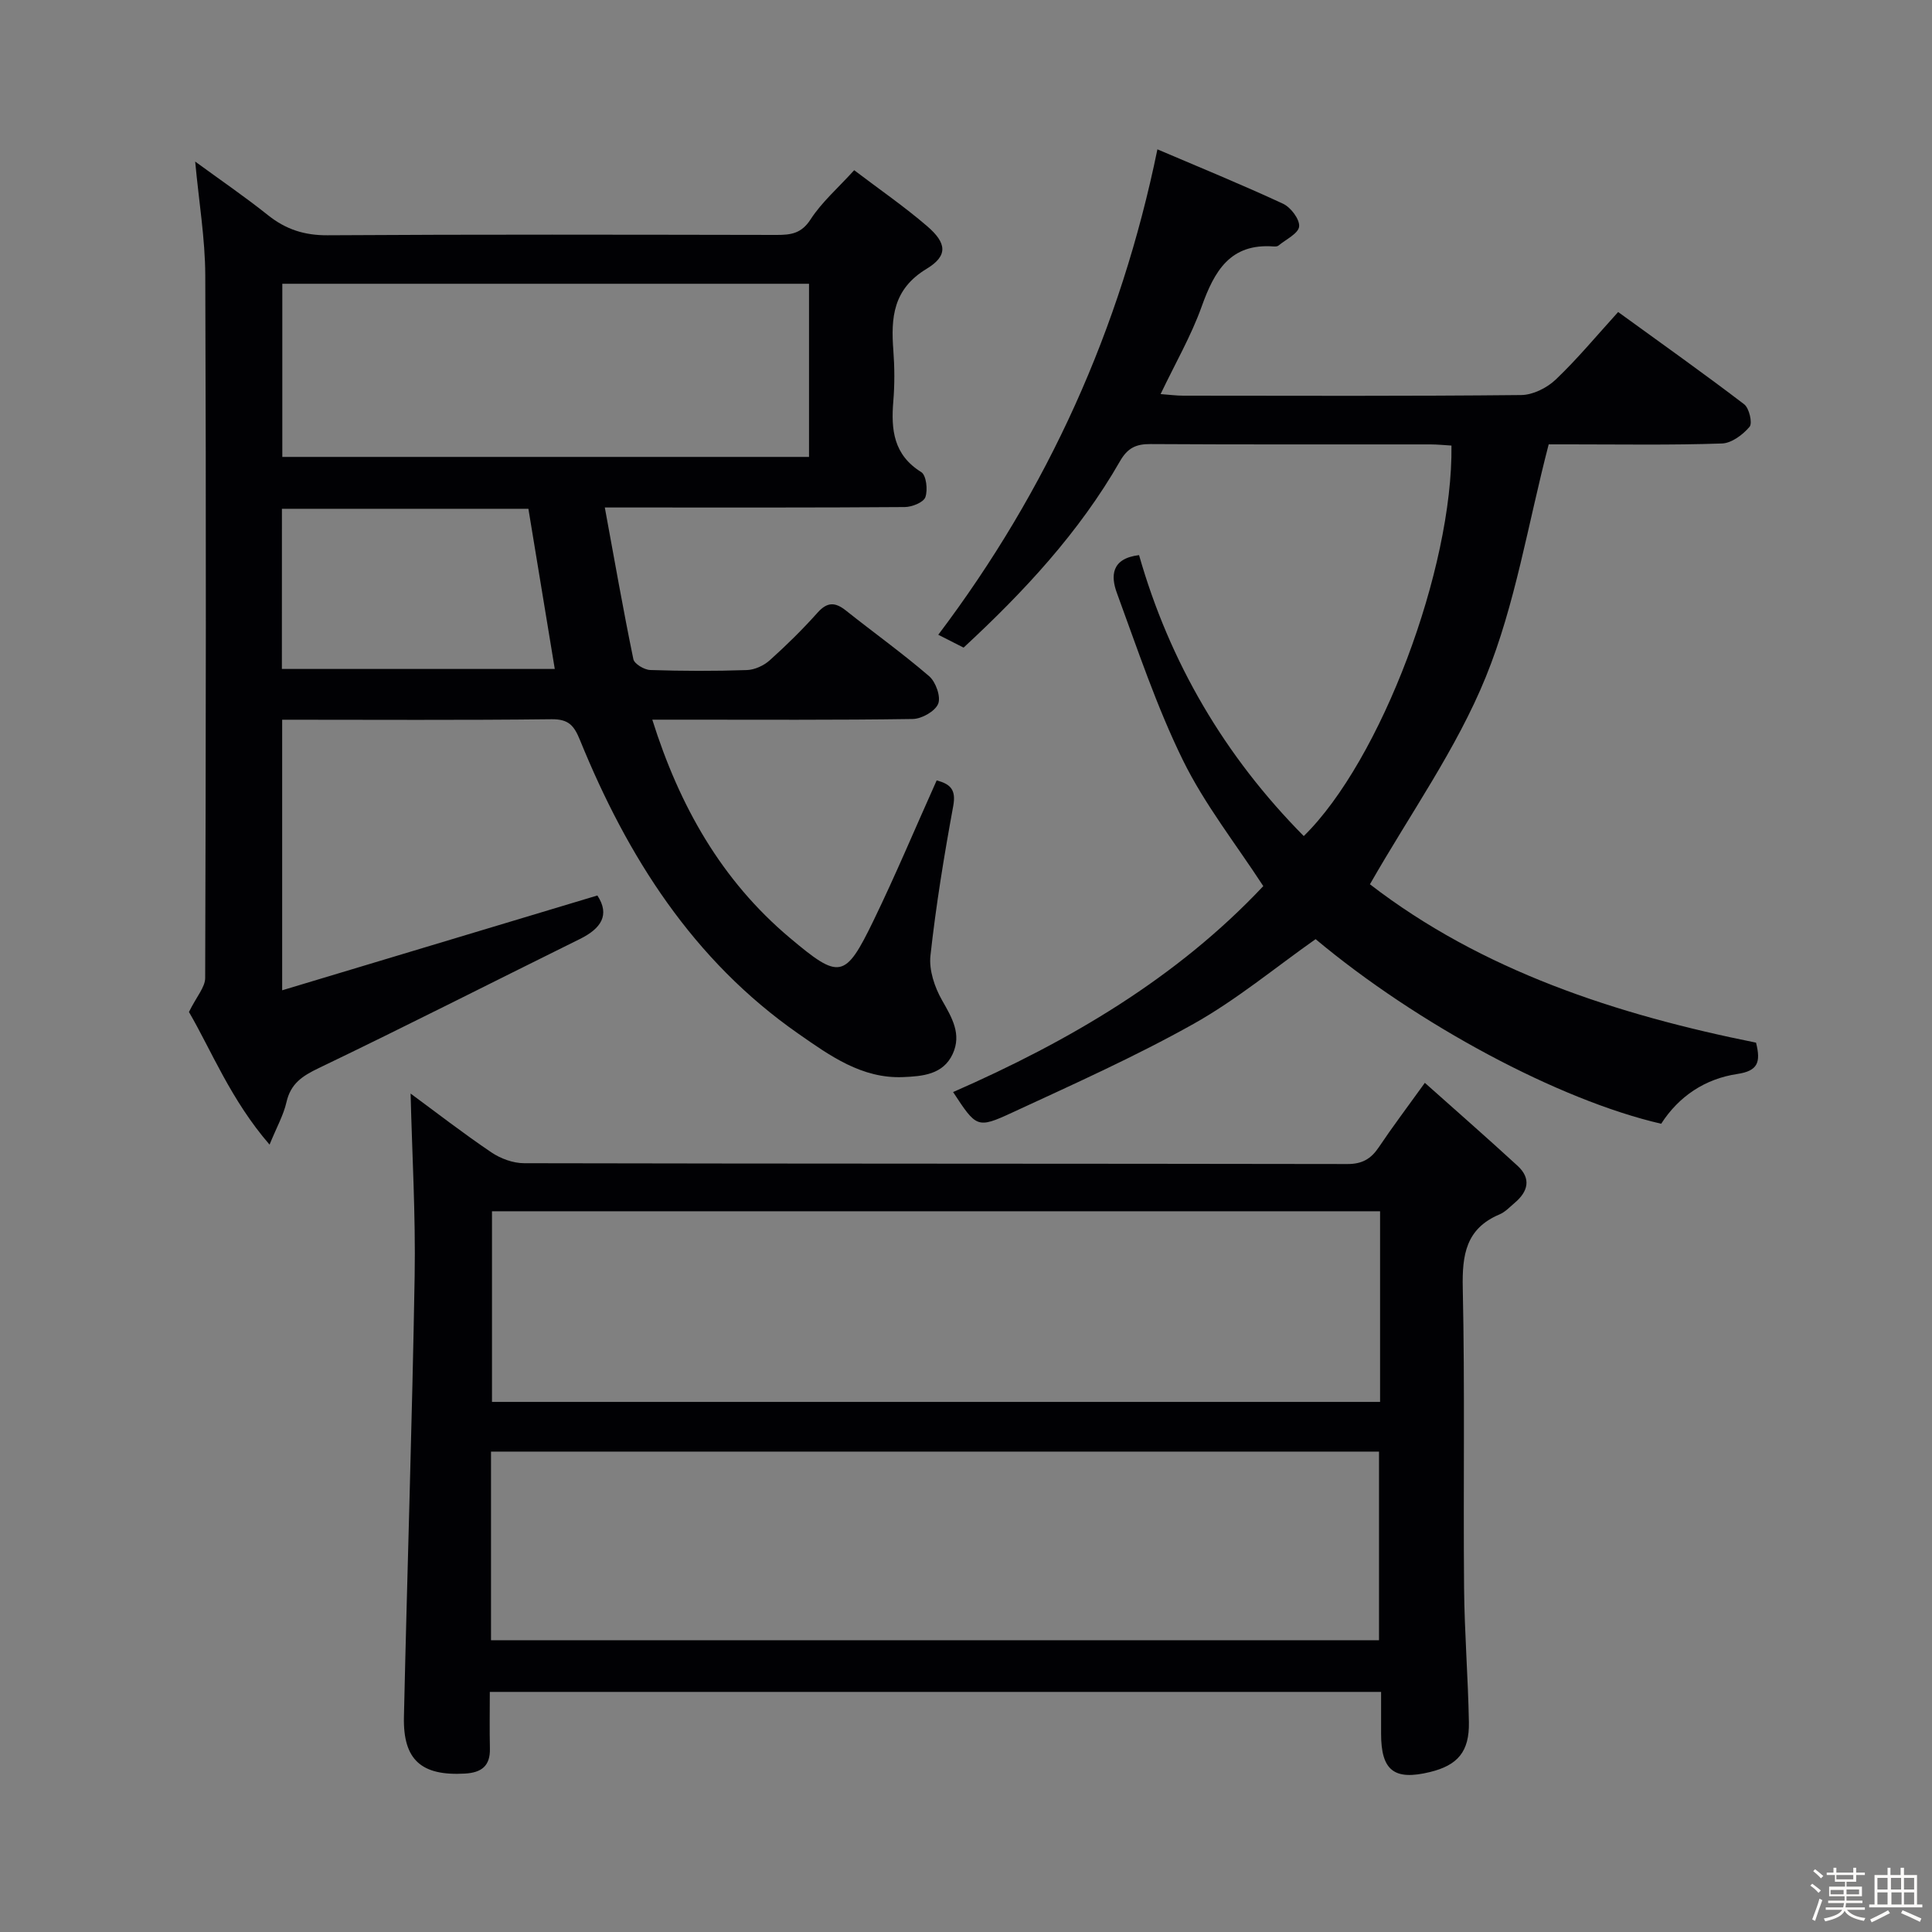 <svg enable-background="new 0 0 400 400" viewBox="0 0 400 400" xmlns="http://www.w3.org/2000/svg"><rect x="0" y="0" width="400" height="400" fill="#808080" stroke="none"/><path d="m374.8 390.4.4-.4c.7.5 1.3 1 1.8 1.4l-.5.5c-.5-.6-1.1-1.1-1.7-1.5zm1 7.3-.6-.3c.5-1.4 1.1-2.8 1.5-4.3.2.1.4.2.6.3-.5 1.3-1 2.8-1.5 4.3zm-.4-10.3.4-.4c.4.3 1 .8 1.7 1.4l-.5.5c-.4-.5-1-1-1.6-1.5zm2.5.3h1.7v-1h.6v1h3.5v-1h.6v1h1.8v.5h-1.8v1.4h-2v1h3.2v2h-3.2v.9h3.3v.5h-3.4c0 .3-.1.6-.1.9h4v.5h-3.7c.7.9 1.9 1.5 3.8 1.7-.1.2-.2.4-.3.6-2.1-.4-3.5-1.1-4-2.1-.4 1-1.8 1.7-4 2.2-.1-.2-.2-.4-.3-.6 2.1-.4 3.4-1 3.8-1.8h-3.4v-.5h3.6c.1-.3.1-.6.2-.9h-3.3v-.5h3.4c0-.3 0-.6 0-.9h-3.2v-2h3.3v-1h-2.1v-1.4h-1.7v-.5zm1.1 3.5v1h2.7c0-.3 0-.4 0-.4 0-.1 0-.2 0-.2 0-.1 0-.2 0-.3h-2.7zm1.2-3v.9h3.5v-.9zm4.7 3h-2.6v.6.4h2.6z" fill="#fcfbfa"/><path d="m393.6 386.7h.6v1.5h2.7v6.1h1.1v.6h-11v-.6h1.1v-6.1h2.7v-1.5h.6v1.5h2.1v-1.5zm-2.7 8.8.4.6c-1.2.6-2.5 1.3-3.8 1.9-.1-.2-.2-.4-.3-.6 1.2-.6 2.5-1.2 3.7-1.9zm-2.2-6.7v2.4h2.1v-2.4zm0 3v2.5h2.1v-2.5zm2.8-3v2.4h2.1v-2.4zm.1 3v2.5h2.1v-2.5h-2.2zm5.9 6.1c-1.4-.7-2.7-1.3-3.9-1.8l.3-.6c1.5.6 2.7 1.2 3.9 1.7zm-1.2-9.1h-2.1v2.4h2.1zm-2.1 3v2.5h2.1v-2.5z" fill="#fcfbfa"/><g fill="#010104"><path d="m193.93 161.57c2.87.77 4.04 1.94 3.43 5.29-1.89 10.27-3.58 20.61-4.72 30.99-.33 2.99.86 6.54 2.4 9.24 2.06 3.62 4.1 7.02 2.2 11.13-1.99 4.3-6.32 4.61-10.25 4.78-8.54.36-15.17-4.43-21.71-8.99-21.81-15.21-35.38-36.65-45.2-60.78-1.23-3.02-2.35-4.36-5.89-4.32-18.47.22-36.95.1-55.77.1v56.02c22.01-6.62 43.54-13.1 65.26-19.63 2.65 4.03.77 6.84-3.62 9.01-18.02 8.9-35.93 18.02-54.05 26.72-3.42 1.64-5.82 3.2-6.7 7.06-.61 2.68-2.02 5.17-3.5 8.79-7.99-9.21-12.06-19.52-16.69-27.46 1.59-3.22 3.36-5.14 3.36-7.05.15-48.49.21-96.99.02-145.48-.03-7.57-1.31-15.13-2.09-23.54 5.21 3.81 10.3 7.29 15.1 11.12 3.68 2.93 7.52 4.17 12.32 4.14 30.99-.2 61.99-.12 92.99-.07 2.92 0 5.1-.28 6.99-3.2 2.31-3.58 5.66-6.48 9.04-10.2 5.18 3.94 10.37 7.51 15.11 11.59 4.05 3.49 4.36 6.11-.11 8.82-6.97 4.22-7.41 10.11-6.89 16.94.26 3.48.28 7.02-.01 10.49-.49 5.91.05 11.1 5.78 14.66 1.05.65 1.39 3.69.86 5.19-.39 1.09-2.77 2.04-4.28 2.05-18.5.14-36.99.09-55.49.09-1.78 0-3.57 0-6.6 0 2.02 10.98 3.81 21.22 5.91 31.4.2.98 2.26 2.21 3.5 2.25 6.66.22 13.33.24 19.99.01 1.62-.05 3.51-.92 4.73-2.01 3.47-3.11 6.81-6.4 9.91-9.87 2.02-2.26 3.65-2.21 5.87-.45 5.73 4.56 11.7 8.83 17.24 13.6 1.37 1.18 2.46 4.25 1.87 5.71-.63 1.55-3.4 3.12-5.26 3.15-15.99.24-31.99.14-47.99.14-1.82 0-3.65 0-5.94 0 5.62 17.85 14.29 33.24 28.47 45.17 10.32 8.68 11.45 8.55 17.35-3.61 4.55-9.39 8.59-19.03 13.06-28.99zm-135.48-102.82v35.85h109.05c0-12.14 0-23.89 0-35.85-36.56 0-72.8 0-109.05 0zm-.09 79.75h56.5c-1.85-11.23-3.65-22.13-5.46-33.16-16.98 0-33.89 0-51.03 0-.01 11.16-.01 22.05-.01 33.16z"/><path d="m85.01 226.41c5.22 3.84 10.84 8.2 16.73 12.18 1.91 1.29 4.49 2.24 6.77 2.24 56.82.12 113.63.07 170.45.17 3.07.01 4.89-1.07 6.51-3.48 2.77-4.14 5.78-8.12 9.53-13.33 6.53 5.82 12.93 11.42 19.2 17.18 2.85 2.62 2.19 5.31-.58 7.65-1.01.86-1.98 1.91-3.16 2.41-6.97 2.94-7.76 8.38-7.61 15.25.45 20.65.09 41.32.27 61.98.08 9.31.83 18.6 1 27.91.11 6.09-2.32 8.91-8.05 10.31-7.43 1.81-10.13-.3-10.13-7.93 0-2.8 0-5.59 0-8.66-61.53 0-122.61 0-184.53 0 0 3.87-.07 7.79.02 11.7.09 3.62-1.72 5.01-5.16 5.21-8.98.52-12.84-2.79-12.64-11.72.68-30.44 1.7-60.87 2.22-91.3.21-12.6-.53-25.2-.84-37.77zm200.72 63.84c0-13.28 0-26.22 0-39.47-61.4 0-122.59 0-183.87 0v39.47zm-184.07 49.34h183.85c0-13.31 0-26.21 0-39.05-61.48 0-122.54 0-183.85 0z"/><path d="m363.57 215.87c1.03 4.11.36 5.85-3.9 6.49-6.6.99-12.06 4.57-15.74 10.3-21.12-4.87-50.41-20.54-71.55-38.22-8.4 5.92-16.38 12.56-25.28 17.55-12.14 6.8-24.91 12.51-37.56 18.37-7.26 3.36-7.39 3.07-12.21-4.26 23.98-10.51 46.27-23.55 64.22-42.64-5.69-8.75-12.15-16.92-16.64-26.07-5.45-11.1-9.39-22.97-13.67-34.62-1.27-3.45-1.23-7.14 4.59-7.84 6.31 22.14 17.7 41.6 34.1 58.17 15.97-15.66 30.9-55.38 30.58-80.85-1.43-.08-2.89-.24-4.35-.24-19.33-.02-38.66.05-57.99-.07-3.01-.02-4.73.83-6.29 3.55-8.45 14.74-19.88 27.02-32.38 38.59-1.67-.85-3.28-1.66-5.24-2.66 22.69-30.06 37.74-63.35 45.37-100.5 8.67 3.7 17.44 7.28 26.01 11.26 1.6.74 3.48 3.23 3.33 4.72-.15 1.45-2.73 2.66-4.27 3.94-.22.19-.65.21-.97.19-9.06-.7-12.32 5.13-14.95 12.47-2.17 6.05-5.44 11.7-8.49 18.09 1.88.14 3.27.33 4.66.33 23.33.02 46.66.11 69.99-.13 2.42-.02 5.33-1.47 7.14-3.19 4.45-4.23 8.39-8.99 12.94-14 8.79 6.38 17.56 12.59 26.09 19.1 1.05.8 1.76 3.9 1.12 4.66-1.39 1.65-3.73 3.4-5.73 3.46-10.48.36-20.99.18-31.49.18-1.79 0-3.58 0-4.37 0-4.32 16.61-6.9 33.09-13.01 48.13-6.05 14.9-15.67 28.36-24 42.95 23.2 17.9 51.07 26.99 79.94 32.79z"/></g></svg>